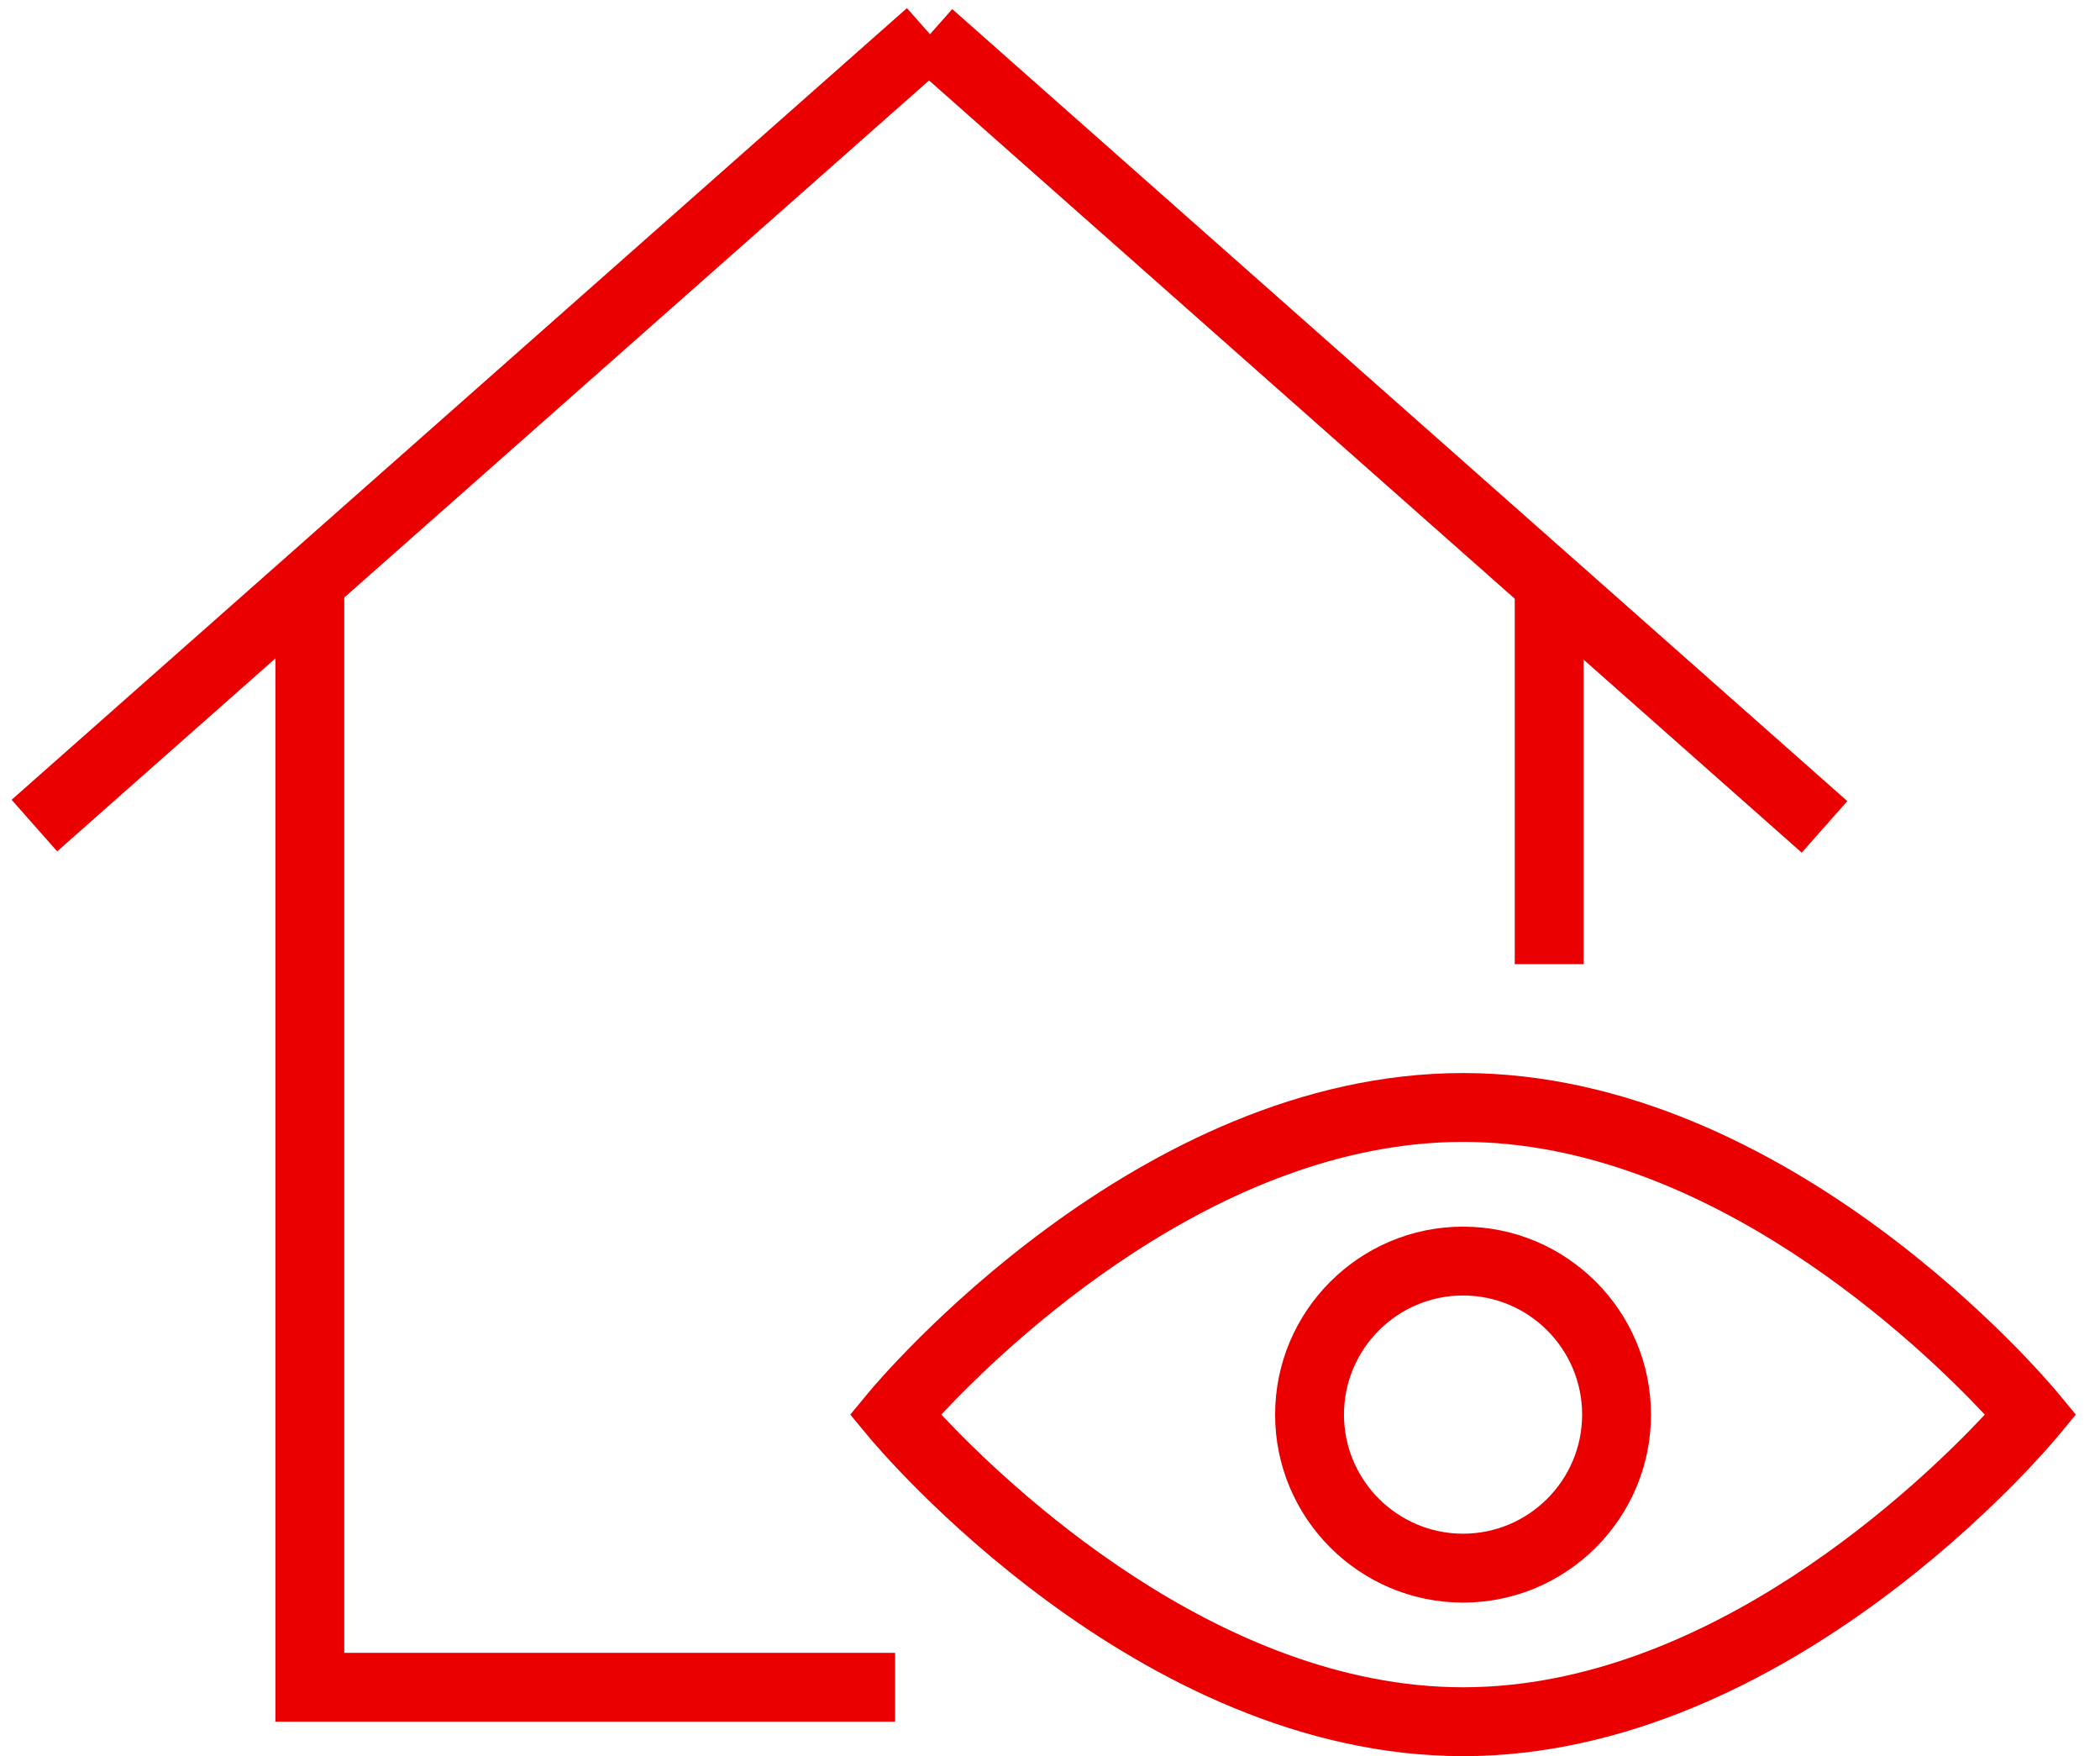 <svg width="61" height="51" viewBox="0 0 61 51" fill="none" xmlns="http://www.w3.org/2000/svg">
<path d="M42.498 51C33.024 51 25.542 42.098 25.227 41.719L24.699 41.081L25.227 40.443C25.541 40.064 33.024 31.162 42.498 31.162C51.972 31.162 59.454 40.064 59.769 40.443L60.297 41.081L59.769 41.719C59.454 42.098 51.972 51 42.498 51ZM27.342 41.08C29.202 43.065 35.363 49 42.498 49C49.647 49 55.797 43.068 57.654 41.082C55.794 39.097 49.633 33.162 42.498 33.162C35.349 33.162 29.199 39.094 27.342 41.08Z" fill="#EA0000"/>
<path d="M42.498 46.541C39.488 46.541 37.039 44.092 37.039 41.082C37.039 38.072 39.488 35.623 42.498 35.623C45.508 35.623 47.957 38.072 47.957 41.082C47.957 44.092 45.508 46.541 42.498 46.541ZM42.498 37.622C40.591 37.622 39.039 39.174 39.039 41.081C39.039 42.988 40.591 44.54 42.498 44.54C44.405 44.54 45.957 42.988 45.957 41.081C45.957 39.174 44.405 37.622 42.498 37.622Z" fill="#EA0000"/>
<path d="M26 50H8V17H10V48H26V50Z" fill="#EA0000"/>
<path d="M46 17H44V28H46V17Z" fill="#EA0000"/>
<path d="M27.668 1.734L26.344 0.236L0.337 23.227L1.661 24.724L27.668 1.734Z" fill="#EA0000"/>
<path d="M53.66 23.265L27.66 0.264L26.336 1.761L52.336 24.762L53.66 23.265Z" fill="#EA0000"/>
</svg>
